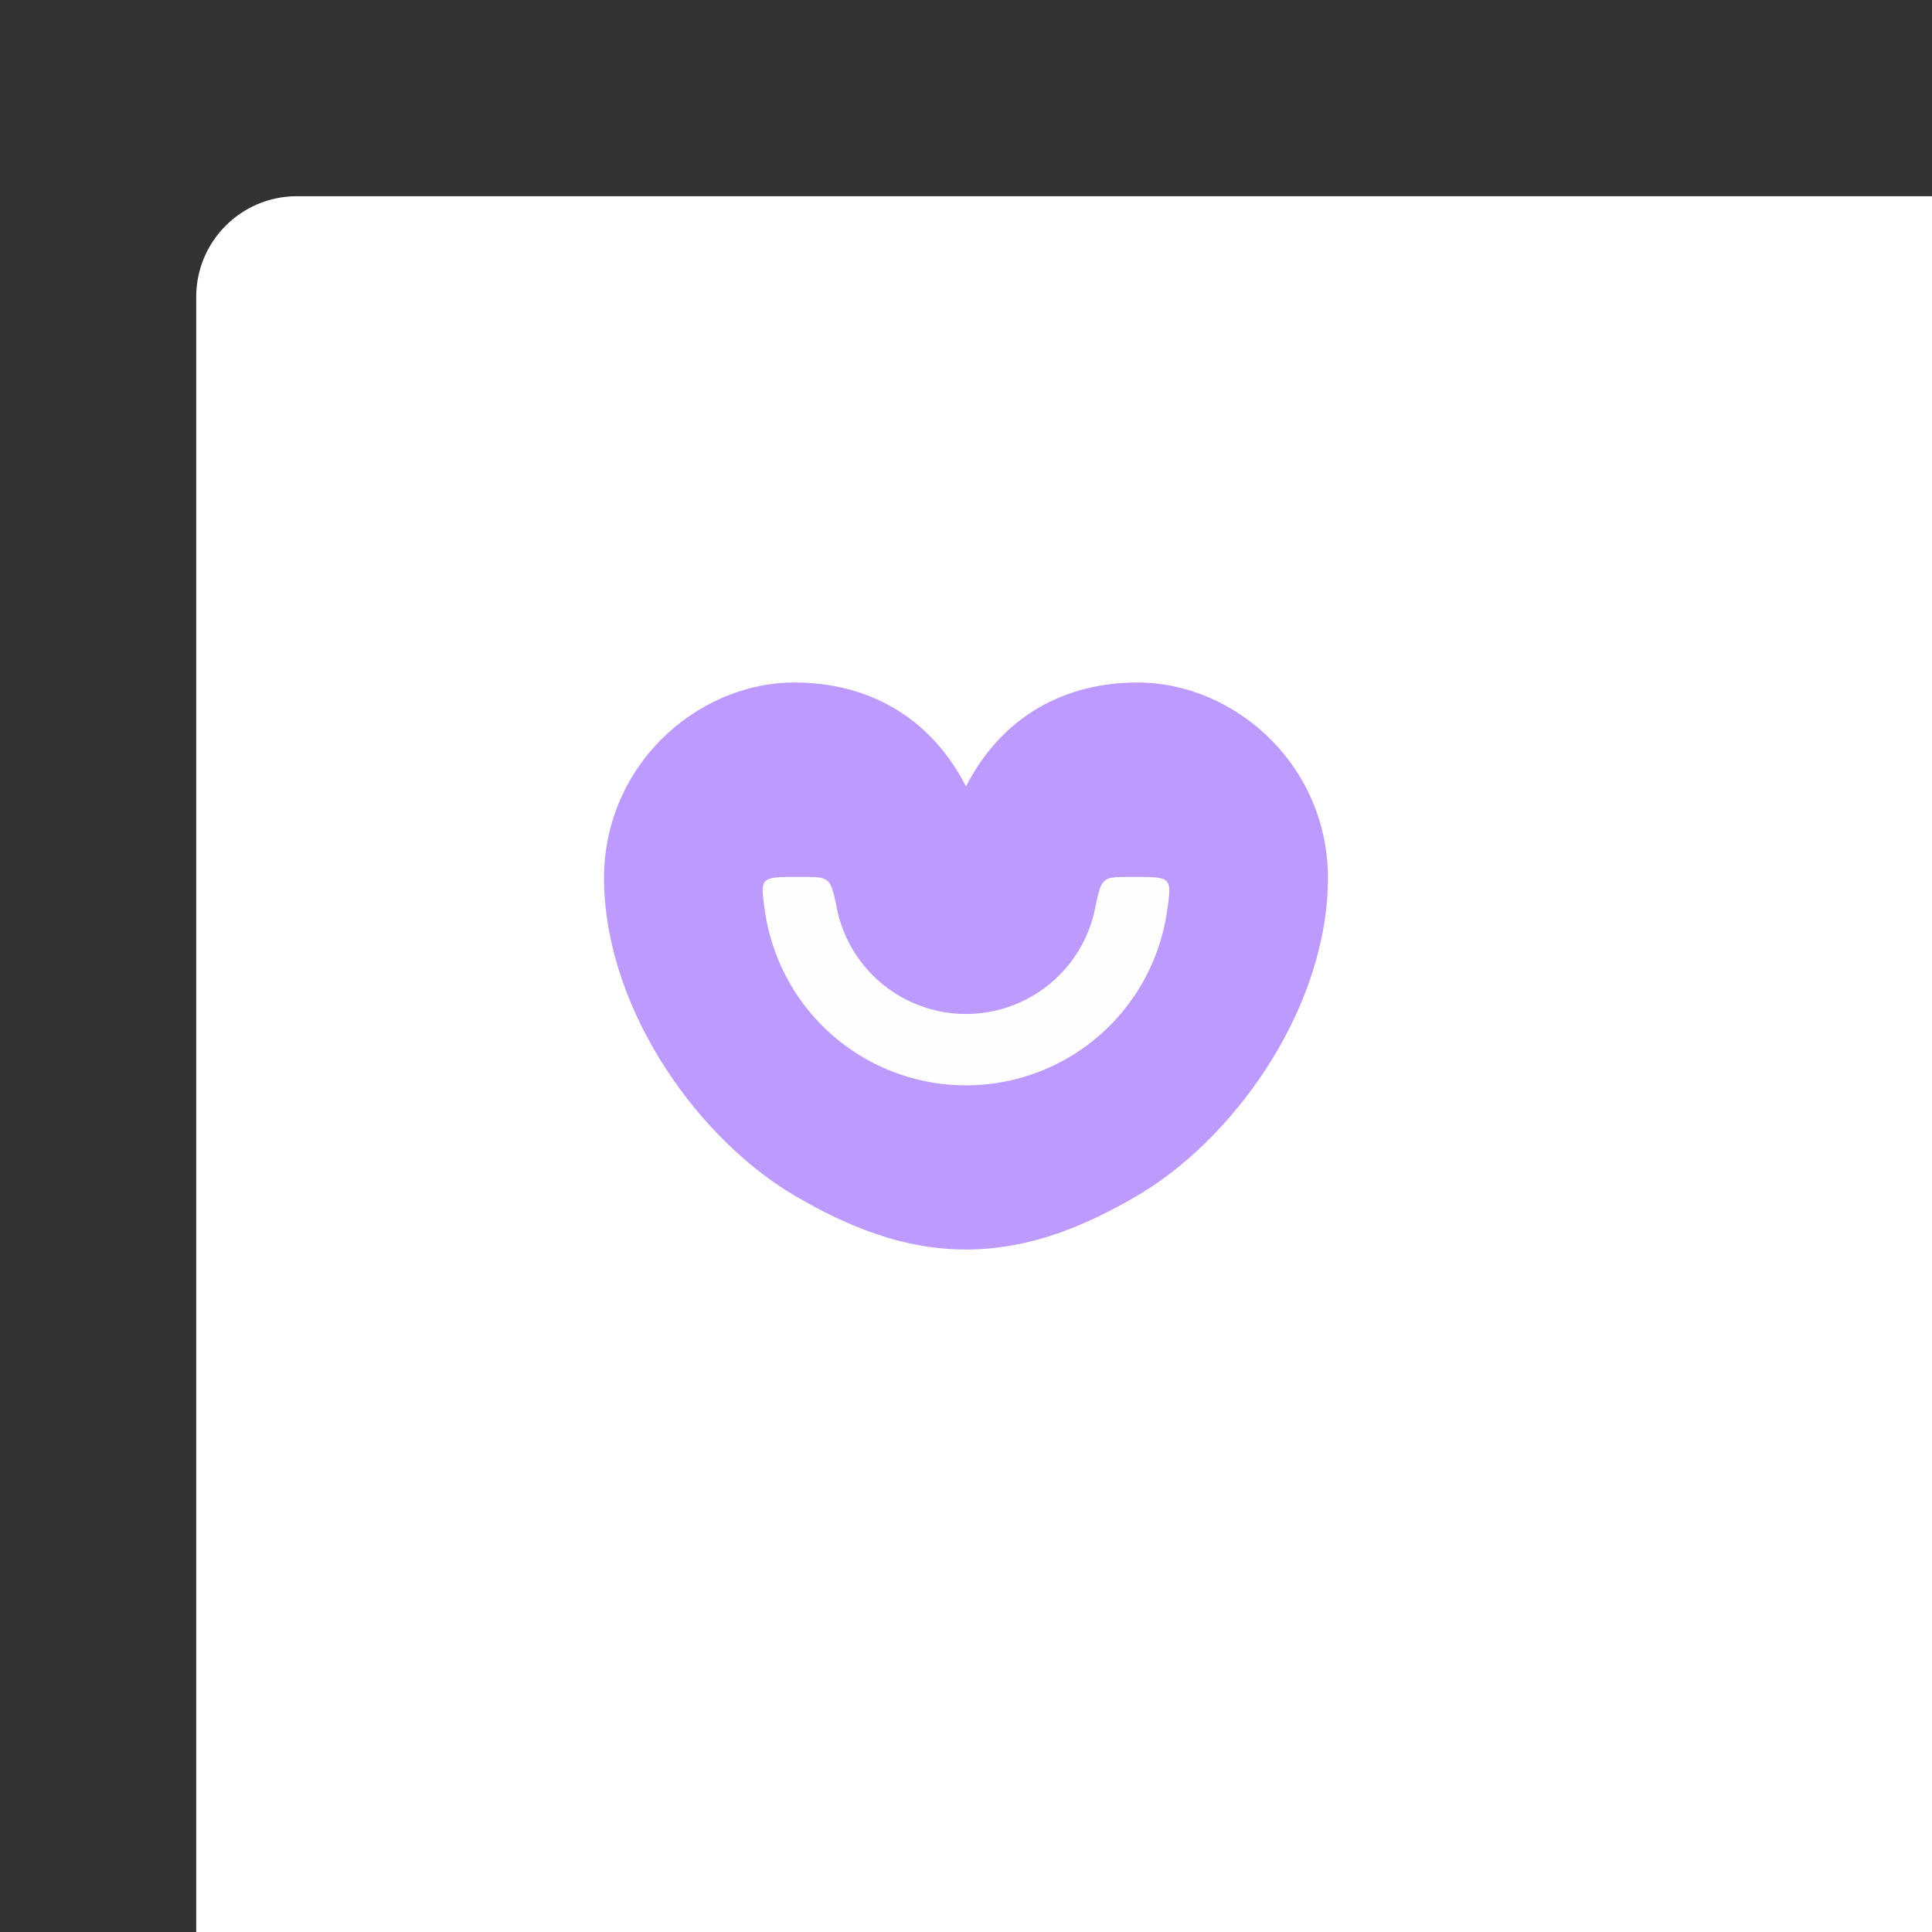 <svg xmlns="http://www.w3.org/2000/svg" width="192" height="192">
  <rect width="100%" height="100%" fill="#333333" stroke="none"/>
  <g transform="translate(1826.334 -3463.549)">
    <rect width="100%" height="100%" x="-1806.834" y="3483.049" rx="10"
      style="fill:#fff;fill-opacity:1;fill-rule:evenodd;stroke:none" />
    <path
      d="M-1747.379 3531.376c-9.774 0-19.218 8.41-18.923 20.02.326 12.88 9.578 25.572 19.136 31.09 4.959 2.863 10.44 5.236 16.832 5.236 6.392 0 11.873-2.373 16.832-5.236 9.558-5.518 18.81-18.21 19.136-31.09.295-11.61-9.15-20.02-18.923-20.02-7.14 0-13.42 3.267-17.045 10.322-3.626-7.055-9.905-10.322-17.045-10.322z"
      style="fill:#bd9afe;fill-opacity:1;stroke:none;stroke-width:.59;stroke-linecap:round;stroke-linejoin:round;stroke-miterlimit:4;stroke-dasharray:none;stroke-dashoffset:0;stroke-opacity:1;paint-order:normal" />
    <path
      d="M-1747.065 3550.7c-3.744 0-3.743 0-3.237 3.48a20.204 20.204 0 0 0 9.875 14.525 20.175 20.175 0 0 0 10.093 2.702c3.486 0 6.973-.9 10.093-2.702a20.204 20.204 0 0 0 9.876-14.525c.505-3.474.506-3.48-3.238-3.48h-.521c-2.738 0-2.747.01-3.45 3.45a13.076 13.076 0 0 1-6.215 8.41 13.08 13.08 0 0 1-13.09 0 13.076 13.076 0 0 1-6.216-8.41c-.702-3.444-.71-3.45-3.449-3.45z"
      style="color:#000;font-style:normal;font-variant:normal;font-weight:400;font-stretch:normal;font-size:medium;line-height:normal;font-family:sans-serif;font-variant-ligatures:normal;font-variant-position:normal;font-variant-caps:normal;font-variant-numeric:normal;font-variant-alternates:normal;font-feature-settings:normal;text-indent:0;text-align:start;text-decoration:none;text-decoration-line:none;text-decoration-style:solid;text-decoration-color:#000;letter-spacing:normal;word-spacing:normal;text-transform:none;writing-mode:lr-tb;direction:ltr;text-orientation:mixed;dominant-baseline:auto;baseline-shift:baseline;text-anchor:start;white-space:normal;shape-padding:0;clip-rule:nonzero;display:inline;overflow:visible;visibility:visible;isolation:auto;mix-blend-mode:normal;color-interpolation:sRGB;color-interpolation-filters:linearRGB;solid-color:#000;solid-opacity:1;vector-effect:none;fill:#fefefe;fill-opacity:1;fill-rule:nonzero;stroke:none;stroke-width:7.095;stroke-linecap:square;stroke-linejoin:round;stroke-miterlimit:4;stroke-dasharray:none;stroke-dashoffset:0;stroke-opacity:1;paint-order:normal;color-rendering:auto;image-rendering:auto;shape-rendering:auto;text-rendering:auto;enable-background:accumulate" />
  </g>
</svg>
